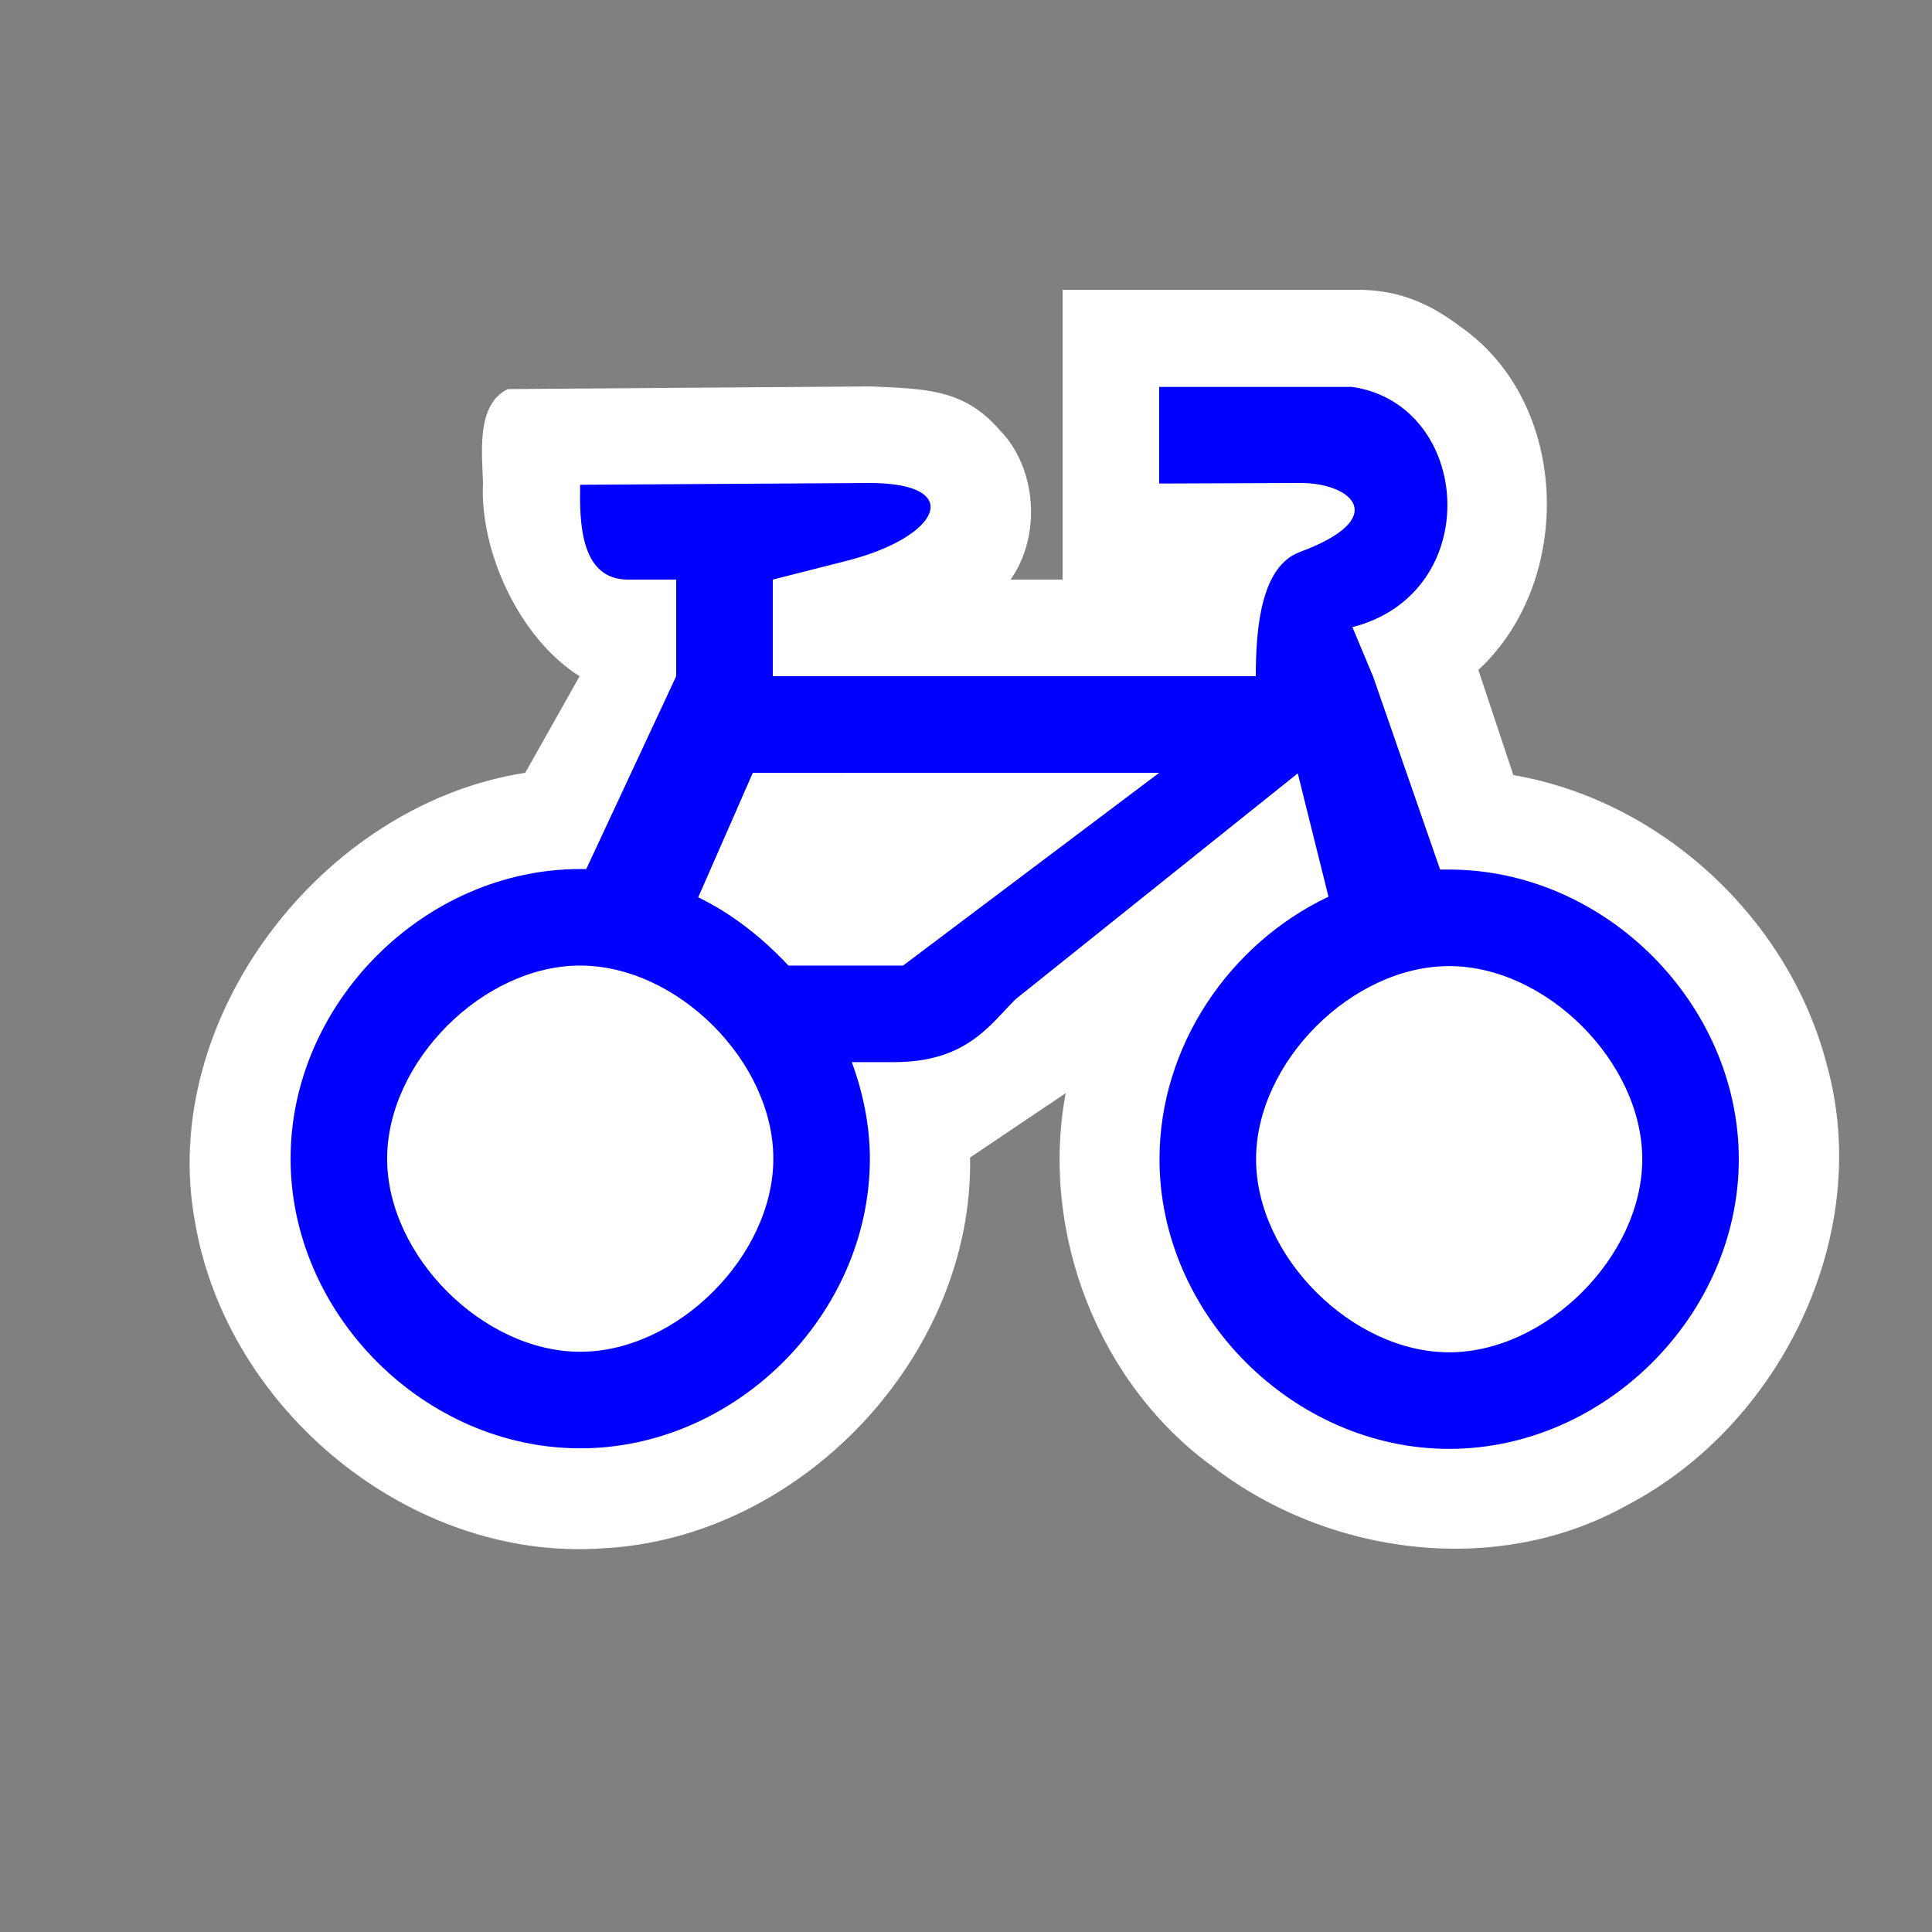 <?xml version="1.0" encoding="UTF-8" standalone="no"?>
<svg xmlns:rdf="http://www.w3.org/1999/02/22-rdf-syntax-ns#" xmlns="http://www.w3.org/2000/svg" height="580" width="580" version="1.0" xmlns:cc="http://creativecommons.org/ns#" xmlns:dc="http://purl.org/dc/elements/1.1/">
 <rect width="100%" height="100%" fill="#808080" stroke="none"/>
 <title>bicycle</title>
 <path d="m406 87h-87v87h-15.623c9.231-12.99 8.022-33.466-3.365-45.006-10.55-12.13-21.91-12.3-39.01-12.99l-108.54 0.805c-9.59 4.59-7.71 19.28-7.46 28.2-1.011 20.234 10.667 46.451 29 58l-16.327 29c-60.976 9.389-110.51 73.952-99.106 135 9.602 56.311 64.62 101.72 122.07 97.828 59.533-2.822 111.64-57.593 110.59-117.35l28.699-19.309c-7.803 41.854 9.808 87.408 44.492 112.36 34.743 26.584 85.271 33.062 124.03 11.336 46.148-24.106 74.124-81.235 59.998-132.13-11.272-43.776-49.522-79.385-94.131-87.059l-10.5-31.56c28.74-26.64 27.6-79.67-5.01-102.78-10.26-7.794-19.84-11.626-32.8-11.34z" fill="#fff"/>
 <path fill="#0000FF" d="m347.98 116.16v29l42.53-0.16c15.49 0 26.99 10.62-0.25 20.7-11.49 4.25-13.26 22.16-13.26 37.3h-145v-29l22.26-5.66c28.09-7.14 35.72-23.34 6.74-23.34l-86.84 0.53c-0.16 10.71-0.16 28.47 14.35 28.47h14.49v29l-27 57.89c-0.61-0.01-1.2 0-1.81 0-46.73 0-86.956 40.22-86.956 86.95s40.226 86.96 86.956 86.96 86.95-40.23 86.95-86.96c0-10.02-2.08-19.89-5.43-28.98h12.68c21.73 0 28.74-11.16 36.42-18.83l84.79-67.87 9.22 37.04c-29.64 14.05-50.73 44.74-50.73 78.8 0 46.73 40.23 86.96 86.96 86.96s86.95-40.22 86.95-86.95c0-46.74-40.22-86.96-86.96-86.96-0.91 0-1.81-0.03-2.71 0l-20.09-57.88-6.24-14.9c40-10.27 36-66.77-0.02-72.11h-58zm0.02 115.84l-76.89 57.87h-34.42c-7.64-8.2-16.95-15.62-27.08-20.49l16.39-37.37 122-0.01zm-173.81 57.87c29.15 0 57.97 28.82 57.97 57.97s-28.82 57.97-57.97 57.97-57.97-28.82-57.97-57.97 28.82-57.97 57.97-57.97zm260.86 0.16c29.15 0 57.97 28.82 57.97 57.97s-28.82 57.97-57.97 57.97-57.97-28.82-57.97-57.97 28.82-57.97 57.97-57.97z"/>
</svg>